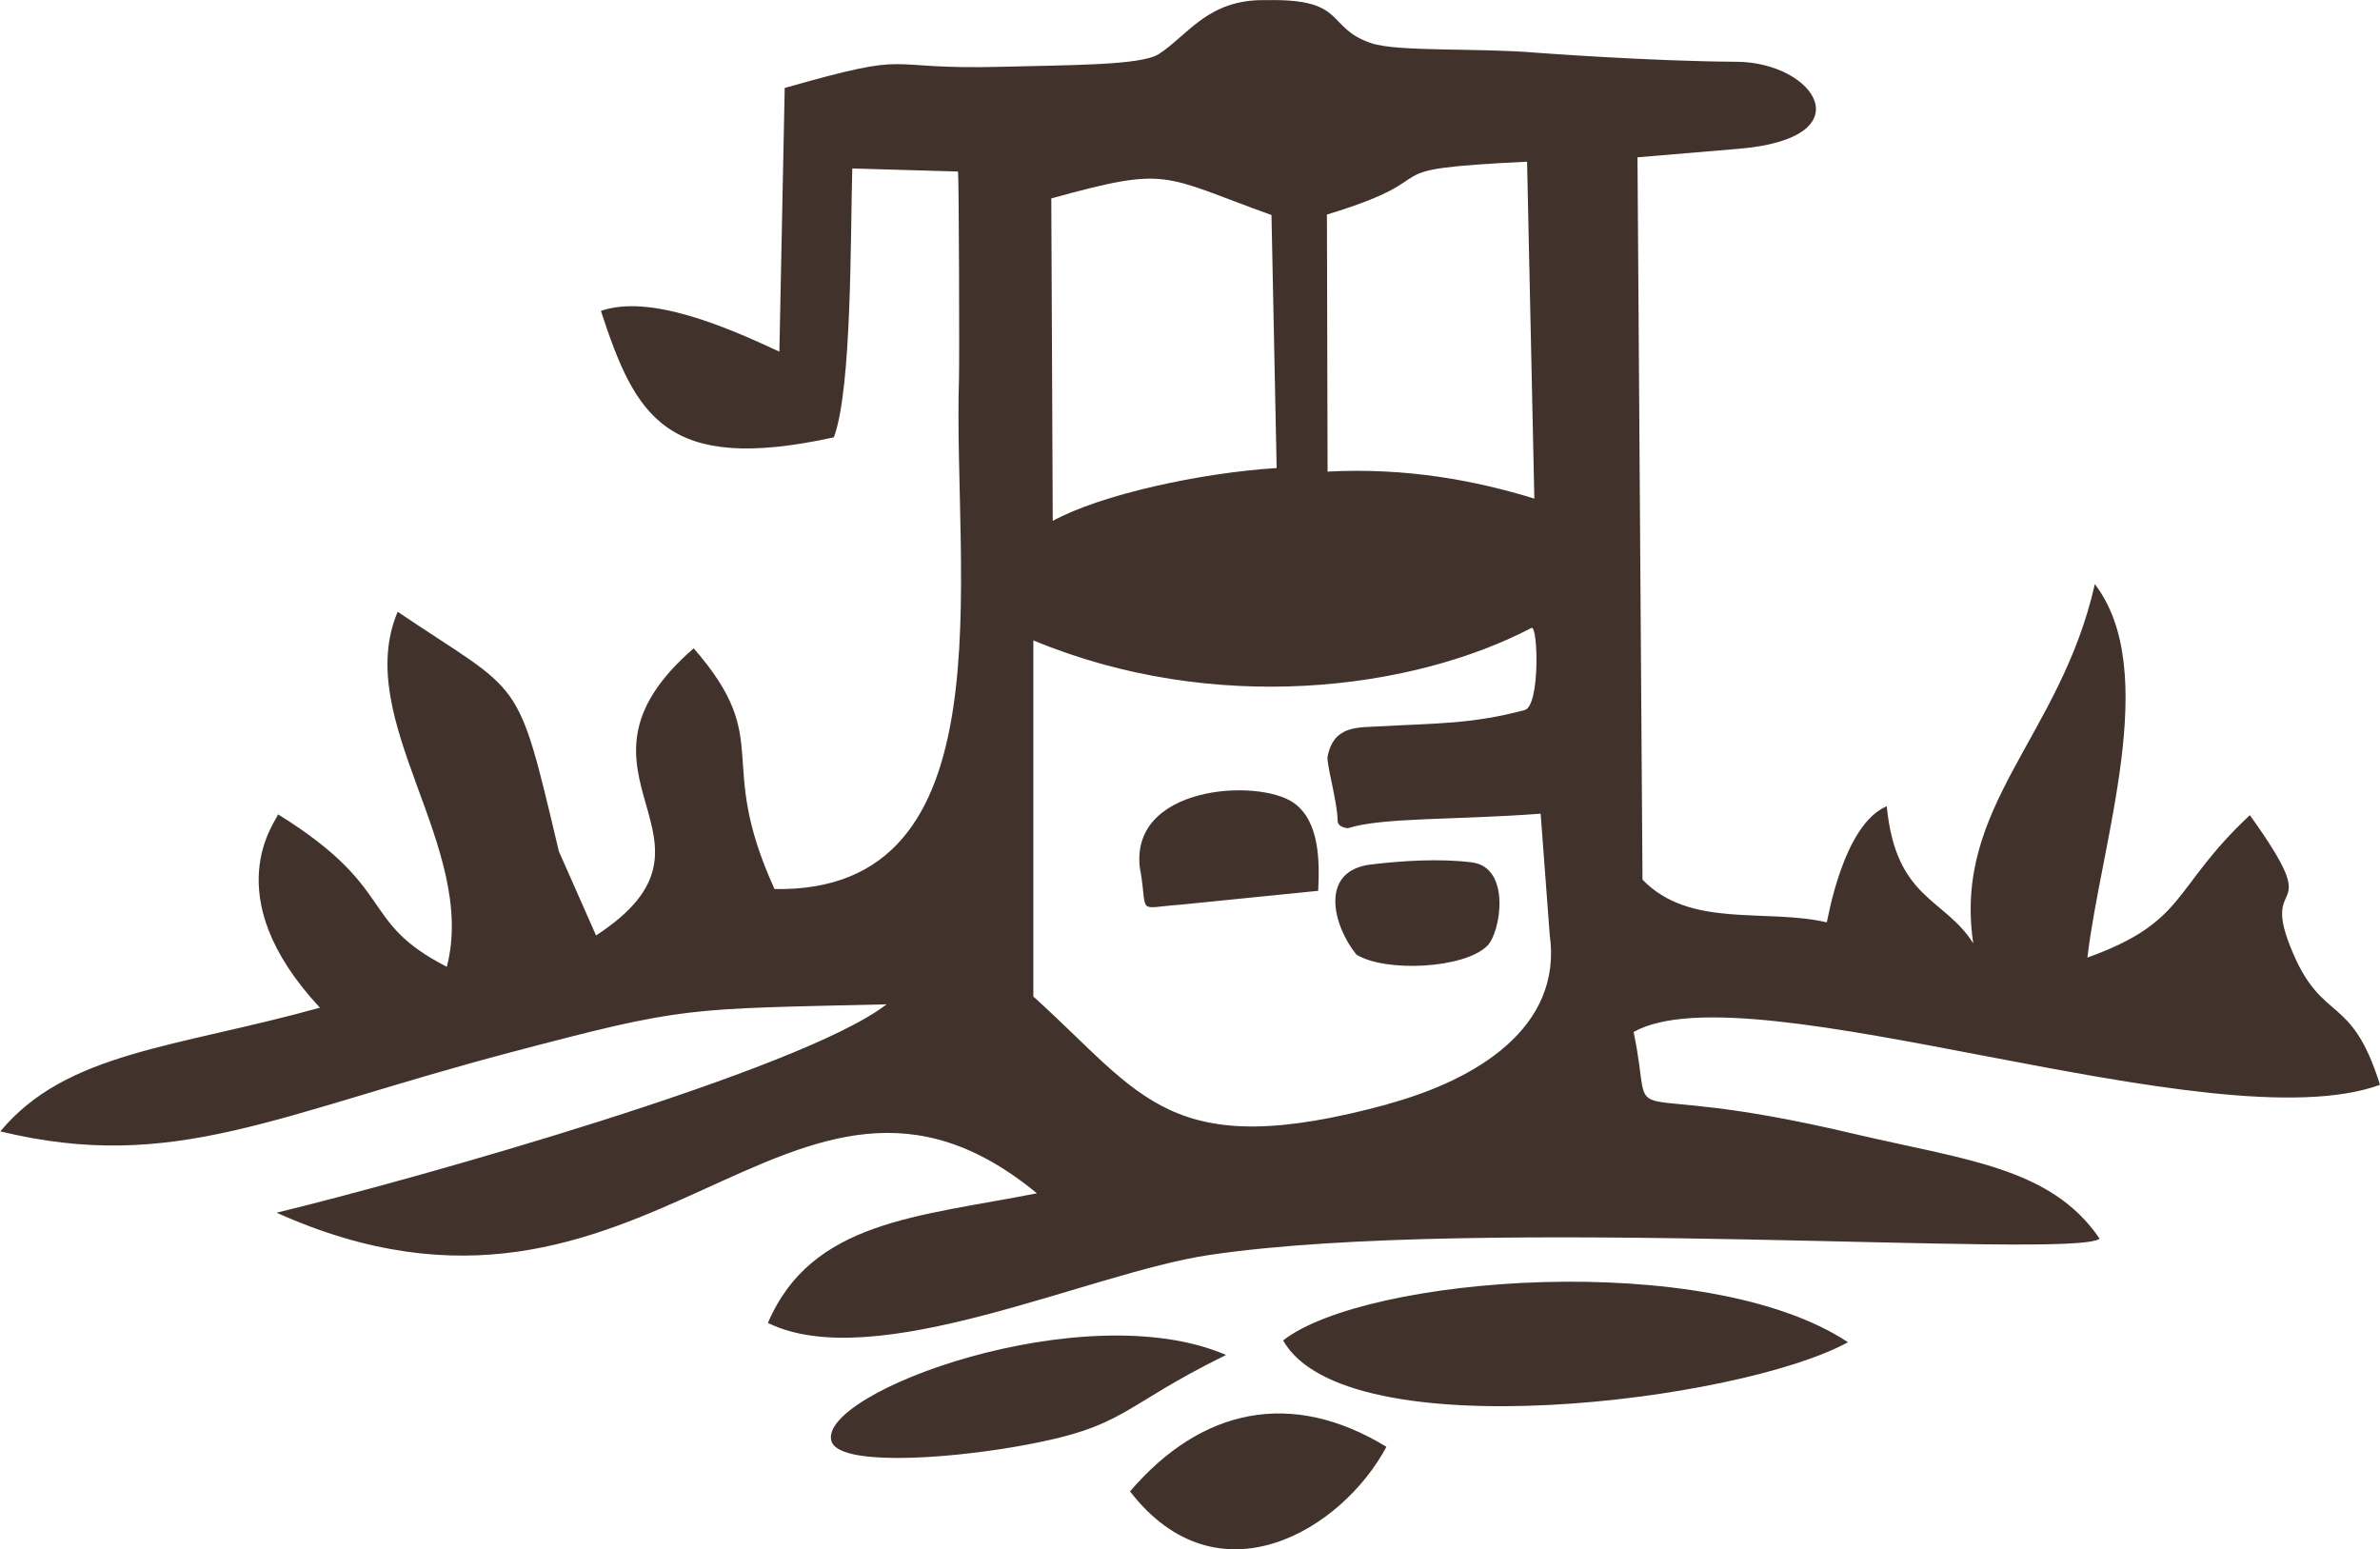 <?xml version="1.0" encoding="UTF-8"?>
<svg id="Layer_2" data-name="Layer 2" xmlns="http://www.w3.org/2000/svg" viewBox="0 0 147.22 95.83">
  <defs>
    <style>
      .cls-1 {
        fill: #42322c;
        fill-rule: evenodd;
        stroke-width: 0px;
      }
    </style>
  </defs>
  <g id="Layer_1-2" data-name="Layer 1">
    <path class="cls-1" d="M85.84,68.3c-13.55,3.69-15.13-.55-21.92-6.66v-22.03c11.17,4.64,23.4,3.1,30.81-.77.41-.21.55,4.82-.42,5.08-3.3.88-5.51.81-8.81,1-1.53.09-2.97-.08-3.38,1.86-.09.42.61,2.82.62,3.96,0,.3.25.44.63.49,2.09-.68,6.58-.5,11.93-.9l.56,7.48c.82,5.76-4.56,8.99-10.02,10.48h0ZM70.55,53.89c.45,2.73-.27,2.26,2.45,2.07l8.54-.86c.09-1.83.09-4.29-1.5-5.43-2.19-1.57-10.37-1.09-9.5,4.22h0ZM83.9,59.04c1.76,1.11,6.69.89,8.11-.55.81-.81,1.49-4.84-.97-5.15-1.99-.25-4.3-.1-6.23.13-3.26.39-2.33,3.83-.91,5.57h0ZM75.84,83.81c-8.75-3.79-25.3,2.32-24.41,5.33.44,1.49,6.62,1.18,11.58.31,6.74-1.19,6.16-2.37,12.83-5.64h0ZM69.9,92.25c5.45,7.04,13.12,2.38,15.86-2.76-5.86-3.58-11.45-2.4-15.86,2.76h0ZM79.37,82.91c3.86,6.85,28.34,3.76,34.94.11-8.76-5.79-29.86-4.09-34.94-.11h0ZM82.08,13.27c8.1-2.45,2.01-2.76,12.38-3.27l.45,20.84c-3.61-1.11-7.87-1.93-12.79-1.67l-.04-15.89h0ZM65.04,12.27c7.32-2.02,6.76-1.43,13.61,1.03l.32,15.65c-4.68.29-10.89,1.64-13.85,3.27l-.09-19.95h0ZM129.86,76.59c-3.02-4.41-8.32-4.84-15.27-6.48-15.53-3.67-12.12.48-13.54-6.28,7.21-4.03,35.92,7.01,46.17,3.27-1.75-5.6-3.49-3.81-5.34-8.05-2.33-5.33,2.21-1.77-2.71-8.63-4.87,4.56-3.84,6.57-10.05,8.81.85-7.16,4.58-17.72.46-23.1-2.12,9.44-8.79,13.68-7.52,22.22-1.78-2.83-4.79-2.7-5.35-8.48-2.72,1.14-3.66,7.08-3.71,7.18-3.8-.88-8.46.4-11.4-2.64l-.31-44.68,6.29-.53c7.82-.66,4.69-5.35-.16-5.38-5.29-.03-12.12-.54-12.39-.56-3.75-.31-8.56-.04-10.21-.59-2.85-.96-1.46-2.77-6.47-2.66-3.63-.1-4.89,2.2-6.68,3.34-1.1.7-5.56.67-9.68.78-7.87.21-5.03-1.08-13.45,1.31l-.33,16.31c-3.3-1.54-8.01-3.57-11.04-2.52,2.14,6.53,4.02,10.1,14.41,7.82,1.12-3,1.02-12.4,1.14-16.63l6.54.19c.06.37.09,11.99.06,12.83-.39,12.07,3.22,31.82-11.41,31.55-3.72-8.15.06-9.07-5-14.89-9.06,7.86,3.15,11.78-6.04,17.76l-2.3-5.2c-2.64-11.14-2.17-9.55-9.97-14.82-2.85,6.72,4.96,14.5,3.04,21.96-5.51-2.82-2.98-4.8-10.44-9.43-.1.41-3.91,4.98,2.59,11.96-8.98,2.49-15.67,2.73-19.77,7.65,10.74,2.6,17.04-1.06,31.61-4.9,10.84-2.86,10.7-2.66,23.21-2.96-5.23,4.08-29.34,10.86-37.73,12.89,23.02,10.35,31.75-13.79,47.03-1.2-7.35,1.45-13.94,1.7-16.64,8.02,6.64,3.24,19.83-3.09,27.27-4.2,16.85-2.52,53.46.28,55.1-1.01h0Z"/>
  </g>
</svg>
